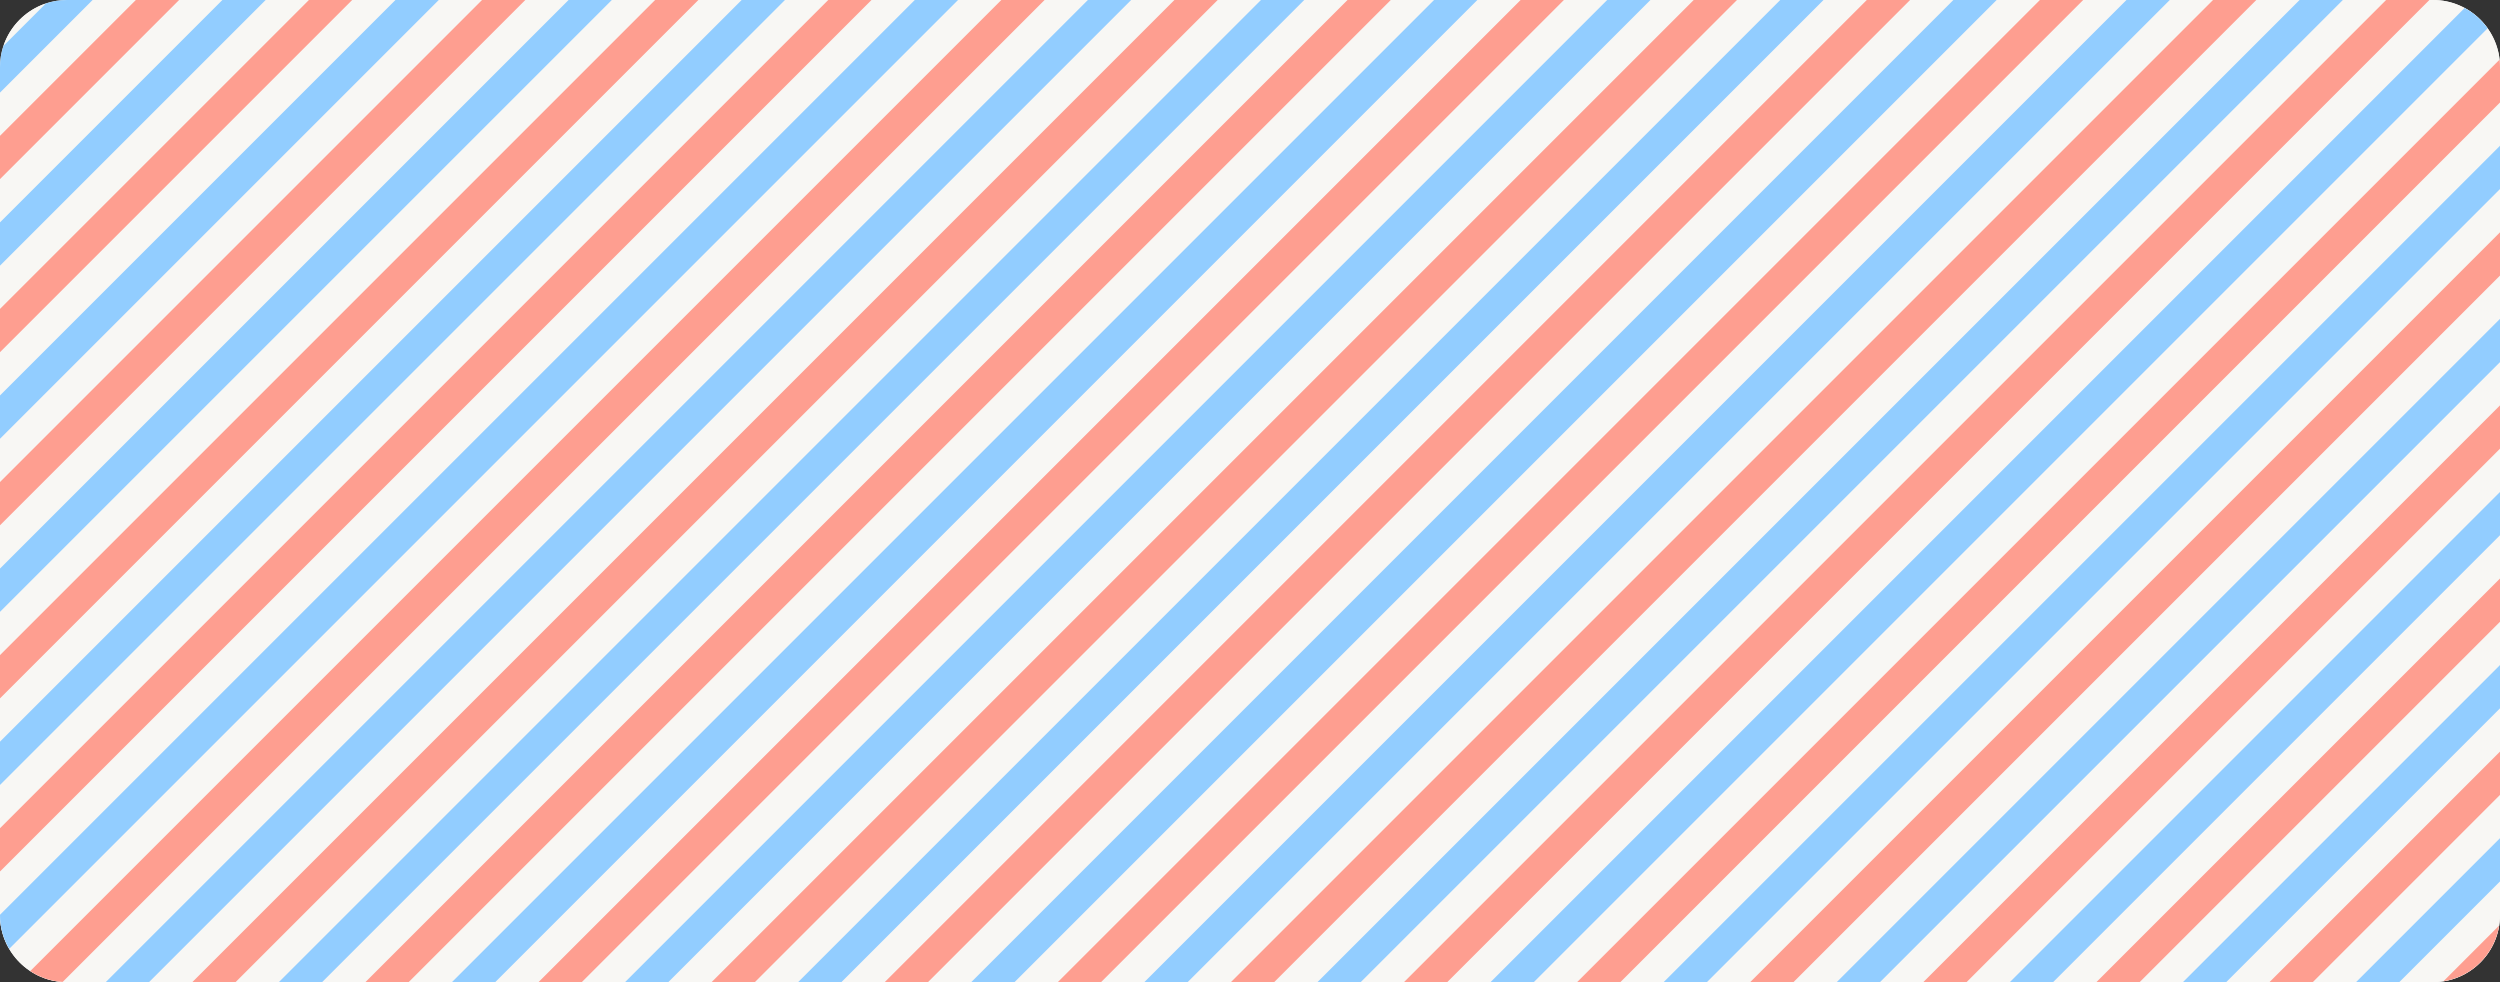 <svg xmlns="http://www.w3.org/2000/svg" width="560" height="220">
  <rect width="100%" height="100%" fill="#333333" stroke="none"/>
  <path fill="#F8F7F4" d="M560 205c0 8.25-6.75 15-15 15H15c-8.25 0-15-6.75-15-15V15C0 6.75 6.75 0 15 0h530c8.25 0 15 6.75 15 15v190z"/>
  <g fill="#F8F7F4">
    <path d="M545 0H20.729L0 20.729V205c0 8.25 6.75 15 15 15h530c8.25 0 15-6.75 15-15V15c0-8.25-6.75-15-15-15zM10.246.79C5.807 2.287 2.287 5.807.79 10.246L10.246.79z"/>
  </g>
  <path fill="#92CDFF" d="M20.741 0H15c-1.655 0-3.245.283-4.737.784L.784 10.263C.283 11.755 0 13.345 0 15v5.741L20.741 0z"/>
  <path fill="#FE9E90" d="M0 40.116L40.116 0h-9.693L0 30.423z"/>
  <path fill="#92CDFF" d="M0 59.504L59.504 0h-9.693L0 49.811z"/>
  <path fill="#FE9E90" d="M0 78.891L78.891 0h-9.694L0 69.197z"/>
  <path fill="#92CDFF" d="M0 98.278L98.278 0h-9.694L0 88.584z"/>
  <path fill="#FE9E90" d="M0 117.665L117.665 0h-9.694L0 107.971z"/>
  <path fill="#92CDFF" d="M0 137.052L137.052 0h-9.694L0 127.358z"/>
  <path fill="#FE9E90" d="M0 156.438L156.438 0h-9.693L0 146.745z"/>
  <path fill="#92CDFF" d="M0 175.826L175.826 0h-9.693L0 166.134z"/>
  <path fill="#FE9E90" d="M0 195.213L195.213 0h-9.693L0 185.521z"/>
  <path fill="#92CDFF" d="M204.907 0L0 204.907V205c0 2.746.761 5.317 2.063 7.538L214.601 0h-9.694z"/>
  <path fill="#FE9E90" d="M14.036 219.951L233.987 0h-9.694L6.775 217.519c2.113 1.395 4.596 2.26 7.261 2.432z"/>
  <path fill="#92CDFF" d="M33.375 220l220-220h-9.695L23.681 220z"/>
  <path fill="#FE9E90" d="M52.762 220l220-220h-9.695L43.068 220z"/>
  <path fill="#92CDFF" d="M72.149 220L292.148 0h-9.694L62.455 220z"/>
  <path fill="#FE9E90" d="M91.536 220L311.535 0h-9.693l-220 220z"/>
  <path fill="#92CDFF" d="M110.923 220l220-220h-9.694l-220 220z"/>
  <path fill="#FE9E90" d="M130.31 220l220-220h-9.695L120.616 220z"/>
  <path fill="#92CDFF" d="M149.697 220L369.696 0h-9.693l-220 220z"/>
  <path fill="#FE9E90" d="M169.084 220L389.083 0h-9.692L159.39 220z"/>
  <path fill="#92CDFF" d="M188.471 220L408.472 0h-9.695l-220 220z"/>
  <path fill="#FE9E90" d="M207.858 220L427.857 0h-9.693L198.165 220z"/>
  <path fill="#92CDFF" d="M227.246 220L447.247 0h-9.695l-220 220z"/>
  <path fill="#FE9E90" d="M246.632 220L466.633 0h-9.695l-220 220z"/>
  <path fill="#92CDFF" d="M266.021 220l220-220h-9.696l-220 220z"/>
  <path fill="#FE9E90" d="M285.406 220l220-220h-9.693l-220 220z"/>
  <path fill="#92CDFF" d="M304.794 220l220-220H515.1l-220 220z"/>
  <path fill="#FE9E90" d="M324.181 220l220-220h-9.695l-220 220z"/>
  <path fill="#92CDFF" d="M343.568 220L557.22 6.349c-1.34-1.883-3.094-3.453-5.137-4.557L333.874 220h9.694z"/>
  <path fill="#FE9E90" d="M362.955 220L560 22.955V15c0-.555-.036-1.102-.096-1.642L353.262 220h9.693z"/>
  <path fill="#92CDFF" d="M382.342 220L560 42.342v-9.694L372.648 220z"/>
  <path fill="#FE9E90" d="M401.729 220L560 61.729v-9.692L392.036 220z"/>
  <path fill="#92CDFF" d="M421.117 220L560 81.118v-9.696L411.423 220z"/>
  <path fill="#FE9E90" d="M440.504 220L560 100.504v-9.695L430.81 220z"/>
  <path fill="#92CDFF" d="M459.892 220L560 119.892v-9.696L450.196 220z"/>
  <path fill="#FE9E90" d="M479.278 220L560 139.278v-9.695L469.583 220z"/>
  <path fill="#92CDFF" d="M498.665 220L560 158.665v-9.693L488.972 220z"/>
  <path fill="#FE9E90" d="M518.052 220L560 178.052v-9.695L508.357 220z"/>
  <path fill="#92CDFF" d="M537.438 220L560 197.438v-9.692L527.746 220z"/>
  <path fill="#FE9E90" d="M559.798 207.335l-12.463 12.463c6.386-1.011 11.452-6.077 12.463-12.463z"/>
</svg>